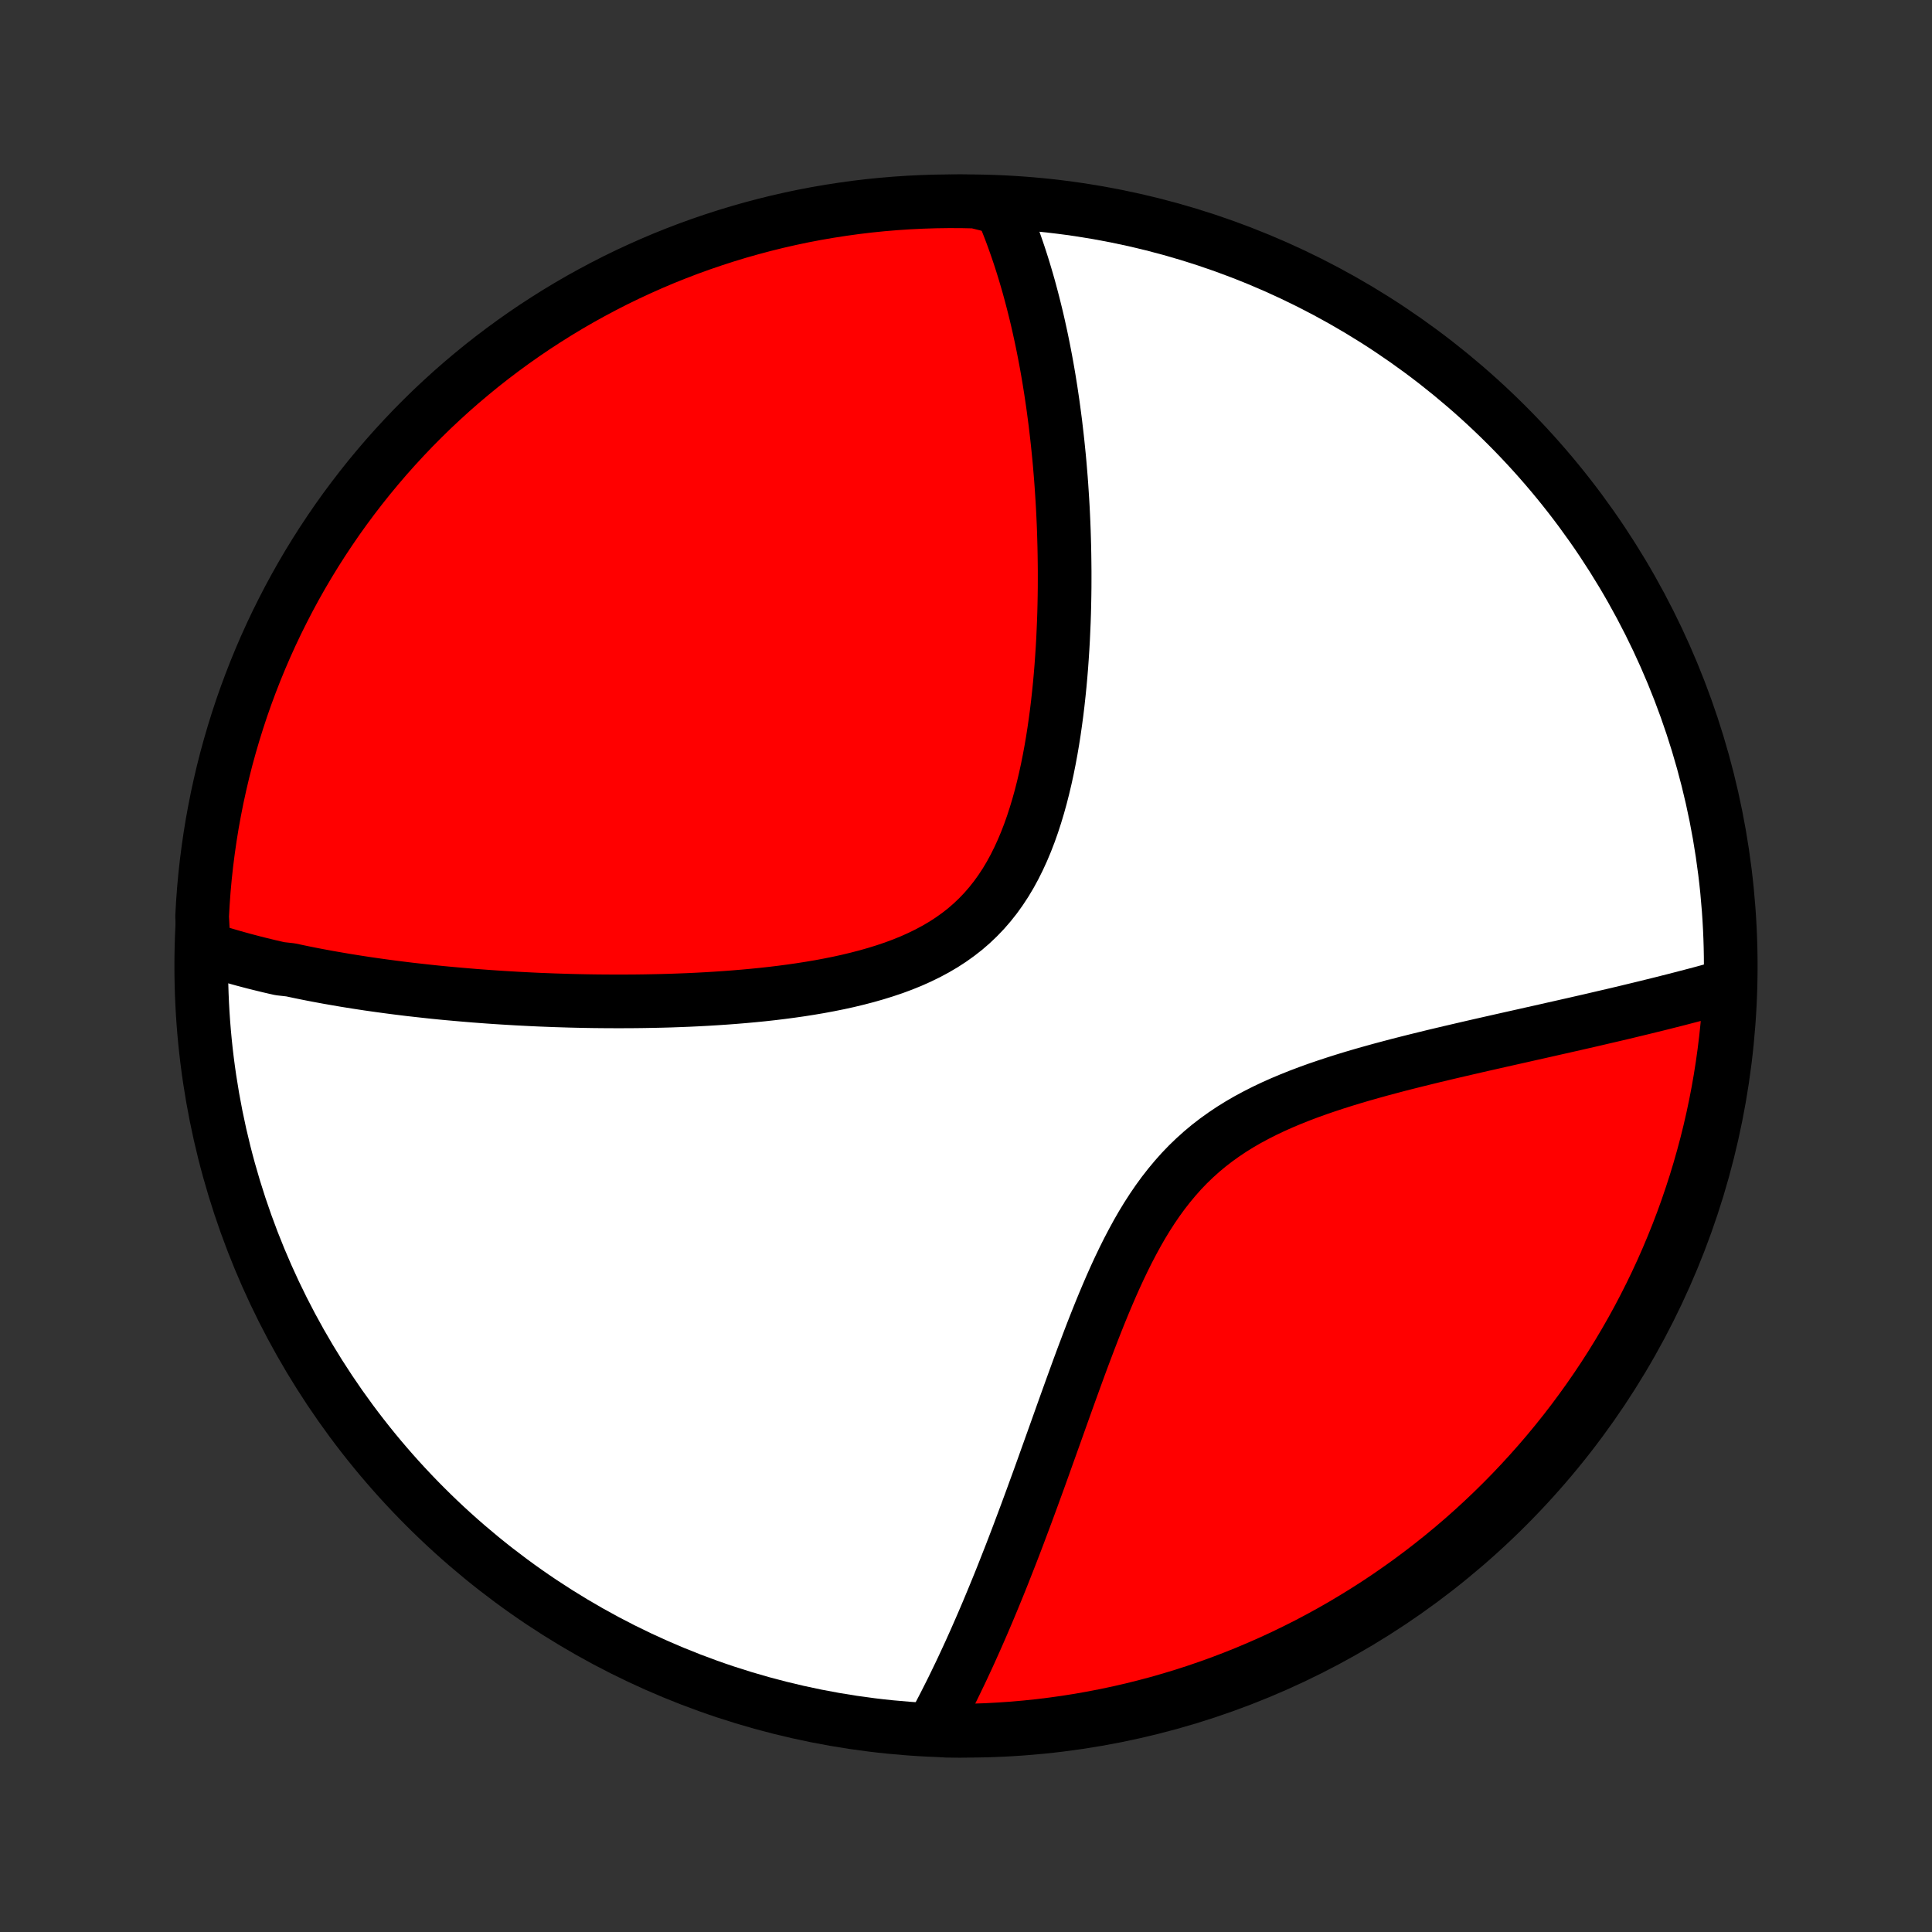 <?xml version="1.0" encoding="utf-8" standalone="no"?>
<!DOCTYPE svg PUBLIC "-//W3C//DTD SVG 1.1//EN"
  "http://www.w3.org/Graphics/SVG/1.1/DTD/svg11.dtd">
<!-- Created with matplotlib (http://matplotlib.org/) -->
<svg height="72pt" version="1.1" viewBox="0 0 72 72" width="72pt" xmlns="http://www.w3.org/2000/svg" xmlns:xlink="http://www.w3.org/1999/xlink">
 <rect x="0" y="0" width="72" height="72" fill="#333333" stroke="none"/>
 <defs>
  <style type="text/css">
*{stroke-linecap:butt;stroke-linejoin:round;}
  </style>
 </defs>
 <g id="figure_1">
  <g id="patch_1">
   <path d="
M0 72
L72 72
L72 0
L0 0
z
" style="fill:none;"/>
  </g>
  <g id="axes_1">
   <g id="PatchCollection_1">
    <defs>
     <path d="
M36 -7.5
C43.558 -7.5 50.808 -10.503 56.153 -15.848
C61.497 -21.192 64.5 -28.442 64.5 -36
C64.5 -43.558 61.497 -50.808 56.153 -56.153
C50.808 -61.497 43.558 -64.5 36 -64.5
C28.442 -64.5 21.192 -61.497 15.848 -56.153
C10.503 -50.808 7.5 -43.558 7.5 -36
C7.5 -28.442 10.503 -21.192 15.848 -15.848
C21.192 -10.503 28.442 -7.5 36 -7.5
z
" id="C0_0_a811fe30f3"/>
     <path d="
M7.593 -36.679
L7.777 -36.619
L7.962 -36.559
L8.147 -36.501
L8.333 -36.445
L8.52 -36.39
L8.707 -36.336
L8.896 -36.283
L9.085 -36.231
L9.275 -36.181
L9.465 -36.131
L9.657 -36.083
L9.849 -36.036
L10.042 -35.989
L10.237 -35.944
L10.432 -35.9
L10.825 -35.856
L11.024 -35.814
L11.223 -35.772
L11.424 -35.731
L11.626 -35.691
L11.829 -35.652
L12.033 -35.614
L12.239 -35.576
L12.446 -35.54
L12.655 -35.504
L12.864 -35.468
L13.076 -35.434
L13.289 -35.4
L13.504 -35.367
L13.72 -35.334
L13.938 -35.303
L14.158 -35.272
L14.379 -35.242
L14.603 -35.212
L14.828 -35.183
L15.055 -35.155
L15.285 -35.127
L15.516 -35.101
L15.75 -35.075
L15.985 -35.049
L16.223 -35.024
L16.463 -35
L16.706 -34.977
L16.951 -34.955
L17.199 -34.933
L17.449 -34.912
L17.701 -34.891
L17.956 -34.872
L18.214 -34.853
L18.475 -34.835
L18.738 -34.818
L19.005 -34.802
L19.274 -34.786
L19.546 -34.772
L19.821 -34.758
L20.099 -34.745
L20.38 -34.734
L20.665 -34.723
L20.952 -34.714
L21.243 -34.705
L21.537 -34.698
L21.834 -34.692
L22.134 -34.687
L22.437 -34.684
L22.744 -34.682
L23.054 -34.681
L23.367 -34.682
L23.684 -34.684
L24.004 -34.688
L24.326 -34.694
L24.652 -34.701
L24.981 -34.71
L25.313 -34.722
L25.648 -34.735
L25.986 -34.751
L26.326 -34.769
L26.669 -34.79
L27.014 -34.813
L27.361 -34.839
L27.711 -34.868
L28.062 -34.9
L28.415 -34.935
L28.768 -34.974
L29.123 -35.017
L29.479 -35.064
L29.835 -35.115
L30.191 -35.171
L30.546 -35.231
L30.9 -35.297
L31.253 -35.368
L31.604 -35.445
L31.952 -35.529
L32.298 -35.619
L32.639 -35.716
L32.977 -35.821
L33.309 -35.933
L33.635 -36.054
L33.956 -36.184
L34.269 -36.324
L34.574 -36.473
L34.871 -36.632
L35.16 -36.802
L35.439 -36.983
L35.708 -37.175
L35.967 -37.377
L36.215 -37.592
L36.452 -37.818
L36.678 -38.054
L36.893 -38.302
L37.098 -38.561
L37.291 -38.83
L37.474 -39.108
L37.646 -39.396
L37.808 -39.693
L37.96 -39.998
L38.103 -40.31
L38.237 -40.629
L38.362 -40.953
L38.479 -41.283
L38.588 -41.618
L38.69 -41.957
L38.785 -42.299
L38.873 -42.644
L38.955 -42.991
L39.031 -43.339
L39.101 -43.689
L39.166 -44.039
L39.226 -44.39
L39.281 -44.74
L39.331 -45.09
L39.378 -45.439
L39.42 -45.787
L39.458 -46.134
L39.493 -46.478
L39.524 -46.821
L39.552 -47.161
L39.576 -47.5
L39.598 -47.835
L39.617 -48.168
L39.632 -48.499
L39.646 -48.826
L39.657 -49.151
L39.665 -49.472
L39.671 -49.79
L39.675 -50.105
L39.676 -50.417
L39.676 -50.726
L39.673 -51.032
L39.669 -51.334
L39.663 -51.633
L39.655 -51.928
L39.646 -52.221
L39.635 -52.51
L39.622 -52.796
L39.608 -53.079
L39.592 -53.358
L39.574 -53.635
L39.556 -53.908
L39.536 -54.179
L39.514 -54.446
L39.492 -54.71
L39.468 -54.972
L39.442 -55.23
L39.416 -55.486
L39.388 -55.739
L39.359 -55.989
L39.33 -56.237
L39.298 -56.482
L39.266 -56.724
L39.233 -56.965
L39.198 -57.202
L39.163 -57.437
L39.126 -57.67
L39.089 -57.9
L39.05 -58.129
L39.01 -58.355
L38.969 -58.579
L38.927 -58.8
L38.884 -59.02
L38.84 -59.238
L38.795 -59.454
L38.748 -59.668
L38.701 -59.881
L38.653 -60.091
L38.603 -60.3
L38.552 -60.507
L38.5 -60.713
L38.447 -60.917
L38.393 -61.119
L38.338 -61.32
L38.281 -61.52
L38.223 -61.718
L38.164 -61.915
L38.104 -62.11
L38.042 -62.304
L37.979 -62.497
L37.914 -62.689
L37.848 -62.879
L37.781 -63.068
L37.712 -63.257
L37.642 -63.444
L37.569 -63.63
L37.496 -63.815
L37.42 -63.999
L37.343 -64.181
L36.851 -64.364
L36.354 -64.487
L35.857 -64.498
L35.359 -64.5
L34.862 -64.493
L34.365 -64.477
L33.869 -64.453
L33.373 -64.42
L32.878 -64.379
L32.385 -64.329
L31.892 -64.27
L31.4 -64.202
L30.91 -64.126
L30.421 -64.042
L29.934 -63.949
L29.449 -63.847
L28.966 -63.737
L28.485 -63.618
L28.007 -63.491
L27.53 -63.356
L27.057 -63.212
L26.586 -63.06
L26.118 -62.9
L25.653 -62.732
L25.191 -62.555
L24.732 -62.371
L24.277 -62.178
L23.826 -61.977
L23.378 -61.769
L22.934 -61.553
L22.494 -61.328
L22.058 -61.096
L21.626 -60.857
L21.199 -60.61
L20.776 -60.355
L20.358 -60.093
L19.944 -59.824
L19.536 -59.547
L19.132 -59.263
L18.734 -58.972
L18.341 -58.675
L17.953 -58.37
L17.571 -58.058
L17.194 -57.74
L16.823 -57.415
L16.459 -57.084
L16.099 -56.746
L15.746 -56.401
L15.399 -56.051
L15.059 -55.694
L14.725 -55.332
L14.397 -54.964
L14.076 -54.589
L13.761 -54.209
L13.454 -53.824
L13.153 -53.433
L12.859 -53.037
L12.572 -52.636
L12.293 -52.229
L12.02 -51.818
L11.755 -51.402
L11.497 -50.981
L11.247 -50.556
L11.004 -50.126
L10.769 -49.691
L10.542 -49.253
L10.322 -48.811
L10.11 -48.365
L9.906 -47.915
L9.71 -47.461
L9.522 -47.004
L9.342 -46.543
L9.17 -46.08
L9.006 -45.613
L8.851 -45.143
L8.704 -44.671
L8.565 -44.195
L8.434 -43.718
L8.312 -43.238
L8.199 -42.756
L8.093 -42.271
L7.997 -41.785
L7.908 -41.297
L7.829 -40.808
L7.758 -40.317
L7.695 -39.825
L7.641 -39.331
L7.596 -38.837
L7.56 -38.341
L7.532 -37.845
z
" id="C0_1_8dd8c19a34"/>
     <path d="
M34.742 -7.601
L34.837 -7.775
L34.931 -7.952
L35.026 -8.13
L35.12 -8.31
L35.214 -8.492
L35.307 -8.676
L35.401 -8.862
L35.495 -9.05
L35.588 -9.24
L35.681 -9.433
L35.775 -9.627
L35.868 -9.824
L35.961 -10.023
L36.054 -10.224
L36.148 -10.428
L36.241 -10.635
L36.335 -10.844
L36.428 -11.055
L36.522 -11.269
L36.616 -11.486
L36.71 -11.705
L36.805 -11.928
L36.899 -12.153
L36.994 -12.381
L37.089 -12.612
L37.185 -12.846
L37.281 -13.083
L37.377 -13.323
L37.473 -13.567
L37.57 -13.814
L37.668 -14.063
L37.766 -14.317
L37.864 -14.573
L37.963 -14.833
L38.062 -15.097
L38.162 -15.364
L38.263 -15.634
L38.364 -15.908
L38.466 -16.185
L38.568 -16.466
L38.672 -16.75
L38.776 -17.038
L38.881 -17.33
L38.986 -17.625
L39.093 -17.923
L39.201 -18.225
L39.31 -18.53
L39.42 -18.838
L39.531 -19.15
L39.643 -19.464
L39.757 -19.782
L39.872 -20.102
L39.989 -20.425
L40.107 -20.75
L40.227 -21.078
L40.349 -21.408
L40.474 -21.739
L40.6 -22.072
L40.729 -22.407
L40.861 -22.742
L40.995 -23.077
L41.133 -23.413
L41.274 -23.748
L41.418 -24.082
L41.567 -24.416
L41.72 -24.747
L41.878 -25.076
L42.04 -25.401
L42.209 -25.723
L42.382 -26.041
L42.562 -26.354
L42.749 -26.661
L42.943 -26.962
L43.144 -27.256
L43.353 -27.543
L43.57 -27.821
L43.795 -28.091
L44.028 -28.353
L44.27 -28.605
L44.521 -28.847
L44.78 -29.08
L45.047 -29.303
L45.323 -29.516
L45.606 -29.719
L45.897 -29.914
L46.195 -30.099
L46.499 -30.275
L46.81 -30.442
L47.125 -30.602
L47.445 -30.754
L47.77 -30.899
L48.098 -31.037
L48.429 -31.169
L48.762 -31.295
L49.097 -31.416
L49.434 -31.531
L49.771 -31.642
L50.109 -31.749
L50.447 -31.852
L50.784 -31.951
L51.12 -32.046
L51.455 -32.139
L51.789 -32.228
L52.121 -32.316
L52.451 -32.4
L52.778 -32.482
L53.103 -32.562
L53.425 -32.641
L53.745 -32.717
L54.061 -32.792
L54.375 -32.865
L54.685 -32.937
L54.992 -33.008
L55.295 -33.077
L55.596 -33.145
L55.892 -33.212
L56.185 -33.278
L56.475 -33.343
L56.761 -33.407
L57.043 -33.471
L57.322 -33.533
L57.597 -33.595
L57.869 -33.657
L58.137 -33.717
L58.401 -33.777
L58.663 -33.836
L58.92 -33.895
L59.175 -33.953
L59.426 -34.011
L59.673 -34.069
L59.918 -34.126
L60.159 -34.182
L60.397 -34.238
L60.632 -34.294
L60.863 -34.35
L61.092 -34.405
L61.318 -34.46
L61.541 -34.515
L61.761 -34.569
L61.978 -34.623
L62.193 -34.678
L62.405 -34.731
L62.614 -34.785
L62.821 -34.839
L63.025 -34.892
L63.227 -34.945
L63.427 -34.998
L63.624 -35.052
L63.819 -35.105
L64.011 -35.158
L64.202 -35.211
L64.473 -35.264
L64.447 -34.764
L64.413 -34.267
L64.37 -33.771
L64.318 -33.276
L64.257 -32.781
L64.188 -32.287
L64.11 -31.794
L64.024 -31.303
L63.929 -30.813
L63.826 -30.325
L63.714 -29.838
L63.594 -29.354
L63.465 -28.871
L63.328 -28.391
L63.183 -27.912
L63.029 -27.437
L62.868 -26.964
L62.698 -26.493
L62.52 -26.026
L62.333 -25.561
L62.139 -25.1
L61.937 -24.642
L61.727 -24.188
L61.509 -23.737
L61.283 -23.29
L61.05 -22.846
L60.809 -22.407
L60.56 -21.972
L60.304 -21.541
L60.041 -21.115
L59.77 -20.693
L59.492 -20.276
L59.206 -19.863
L58.914 -19.456
L58.615 -19.053
L58.309 -18.656
L57.996 -18.264
L57.676 -17.877
L57.35 -17.496
L57.017 -17.121
L56.678 -16.751
L56.333 -16.387
L55.981 -16.029
L55.623 -15.677
L55.26 -15.332
L54.89 -14.992
L54.515 -14.659
L54.134 -14.333
L53.747 -14.013
L53.355 -13.7
L52.958 -13.394
L52.556 -13.094
L52.148 -12.802
L51.736 -12.516
L51.319 -12.238
L50.897 -11.967
L50.471 -11.704
L50.04 -11.447
L49.605 -11.198
L49.166 -10.957
L48.723 -10.723
L48.276 -10.498
L47.825 -10.279
L47.371 -10.069
L46.913 -9.867
L46.452 -9.672
L45.988 -9.486
L45.52 -9.307
L45.05 -9.137
L44.577 -8.975
L44.101 -8.821
L43.623 -8.676
L43.143 -8.538
L42.66 -8.41
L42.175 -8.289
L41.689 -8.177
L41.201 -8.074
L40.711 -7.979
L40.22 -7.892
L39.727 -7.814
L39.233 -7.745
L38.739 -7.684
L38.243 -7.632
L37.747 -7.588
L37.25 -7.554
L36.753 -7.527
L36.256 -7.51
L35.758 -7.501
L35.261 -7.501
z
" id="C0_2_22abb190f6"/>
    </defs>
    <g clip-path="url(#p1bffca34e9)">
     <use style="fill:#ffffff;stroke:#000000;stroke-width:2.0;" x="0.0" xlink:href="#C0_0_a811fe30f3" y="72.0"/>
    </g>
    <g clip-path="url(#p1bffca34e9)">
     <use style="fill:#ff0000;stroke:#000000;stroke-width:2.0;" x="0.0" xlink:href="#C0_1_8dd8c19a34" y="72.0"/>
    </g>
    <g clip-path="url(#p1bffca34e9)">
     <use style="fill:#ff0000;stroke:#000000;stroke-width:2.0;" x="0.0" xlink:href="#C0_2_22abb190f6" y="72.0"/>
    </g>
   </g>
  </g>
 </g>
 <defs>
  <clipPath id="p1bffca34e9">
   <rect height="72.0" width="72.0" x="0.0" y="0.0"/>
  </clipPath>
 </defs>
</svg>
